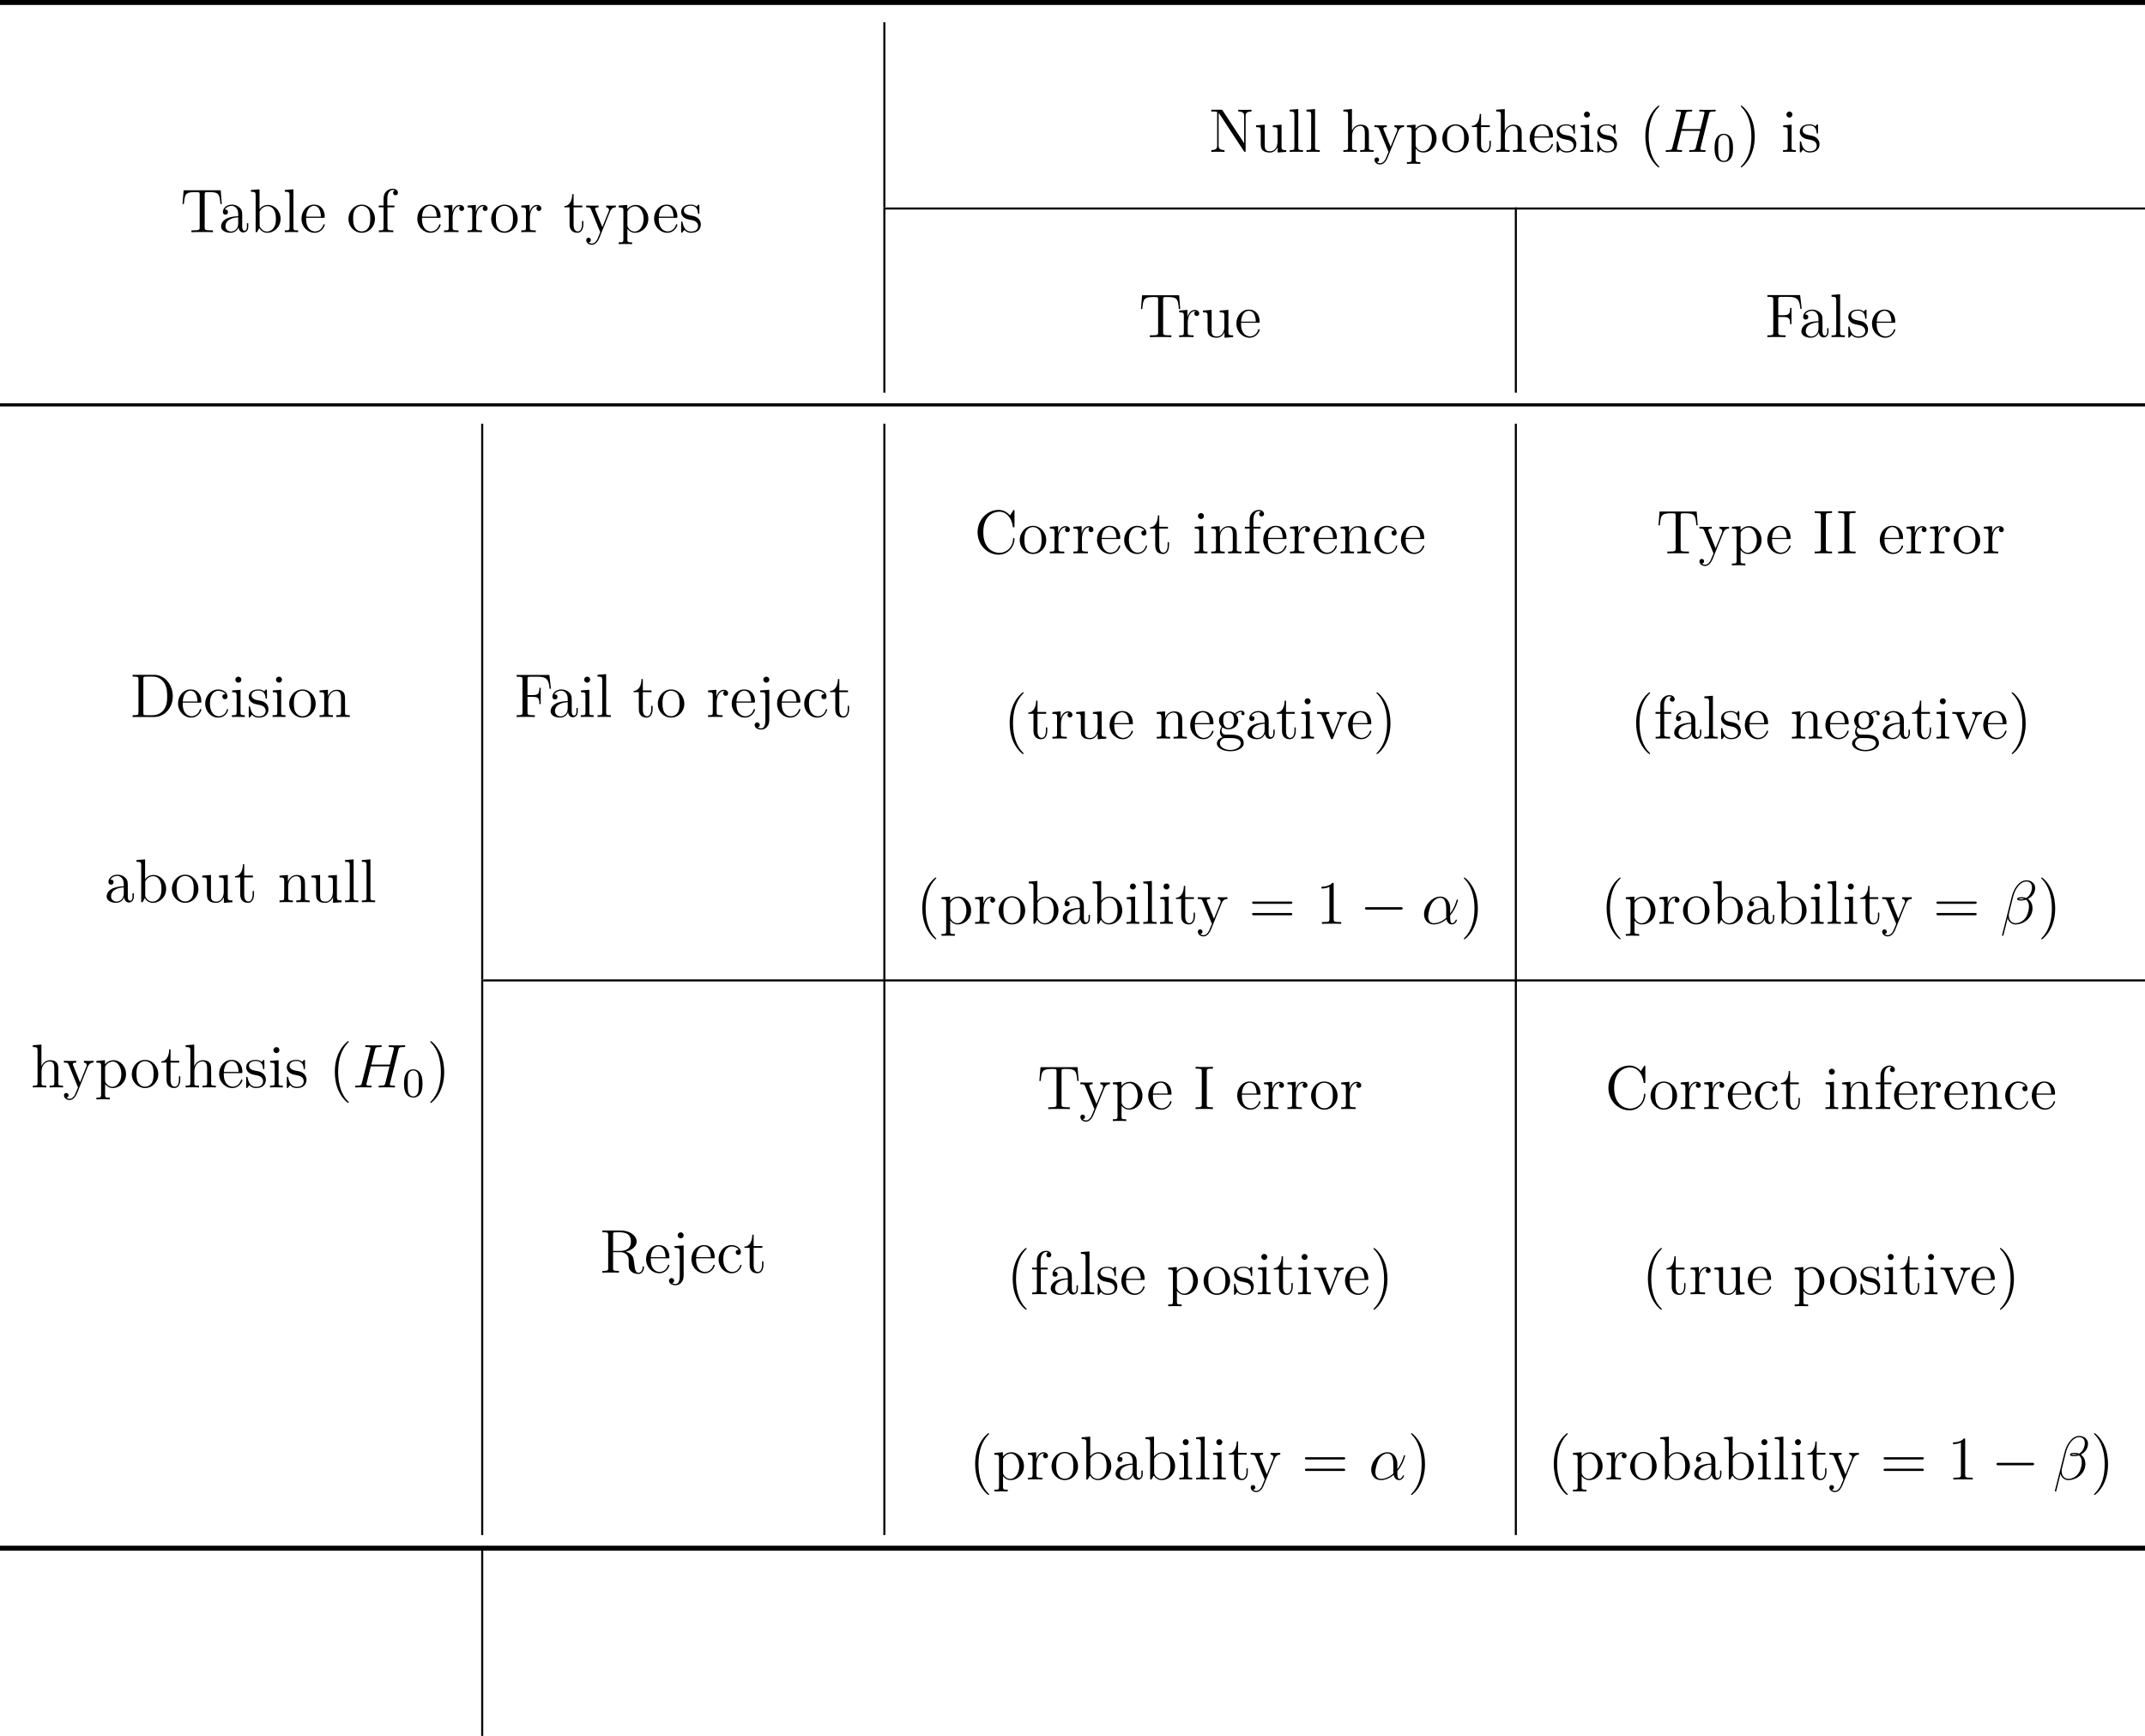 <?xml version='1.0' encoding='UTF-8'?>
<!-- This file was generated by dvisvgm 3.4 -->
<svg version='1.1' xmlns='http://www.w3.org/2000/svg' xmlns:xlink='http://www.w3.org/1999/xlink' width='581.511pt' height='470.521pt' viewBox='0 173.659 581.511 470.521'>
<defs>
<path id='g11-0' d='M6.565-2.291C6.735-2.291 6.914-2.291 6.914-2.491S6.735-2.69 6.565-2.69H1.176C1.006-2.69 .827-2.69 .827-2.491S1.006-2.291 1.176-2.291H6.565Z'/>
<path id='g31-49' d='M3.443-7.663C3.443-7.938 3.443-7.95 3.204-7.95C2.917-7.627 2.319-7.185 1.088-7.185V-6.838C1.363-6.838 1.961-6.838 2.618-7.149V-.921C2.618-.49 2.582-.347 1.53-.347H1.16V0C1.482-.024 2.642-.024 3.037-.024S4.579-.024 4.902 0V-.347H4.531C3.479-.347 3.443-.49 3.443-.921V-7.663Z'/>
<use id='g25-0' xlink:href='#g11-0' transform='scale(1.2)'/>
<path id='g30-48' d='M3.897-2.542C3.897-3.395 3.81-3.913 3.547-4.423C3.196-5.125 2.55-5.3 2.112-5.3C1.108-5.3 .741-4.551 .63-4.328C.343-3.746 .327-2.957 .327-2.542C.327-2.016 .351-1.211 .733-.574C1.1 .016 1.69 .167 2.112 .167C2.495 .167 3.18 .048 3.579-.741C3.873-1.315 3.897-2.024 3.897-2.542ZM2.112-.056C1.841-.056 1.291-.183 1.124-1.02C1.036-1.474 1.036-2.224 1.036-2.638C1.036-3.188 1.036-3.746 1.124-4.184C1.291-4.997 1.913-5.077 2.112-5.077C2.383-5.077 2.933-4.941 3.092-4.216C3.188-3.778 3.188-3.18 3.188-2.638C3.188-2.168 3.188-1.451 3.092-1.004C2.925-.167 2.375-.056 2.112-.056Z'/>
<path id='g28-11' d='M5.535-3.025C5.535-4.184 4.878-5.272 3.61-5.272C2.044-5.272 .478-3.563 .478-1.865C.478-.825 1.124 .12 2.343 .12C3.084 .12 3.969-.167 4.818-.885C4.985-.215 5.356 .12 5.87 .12C6.516 .12 6.838-.55 6.838-.705C6.838-.813 6.755-.813 6.719-.813C6.623-.813 6.611-.777 6.575-.681C6.468-.383 6.193-.12 5.906-.12C5.535-.12 5.535-.885 5.535-1.614C6.755-3.072 7.042-4.579 7.042-4.591C7.042-4.698 6.946-4.698 6.91-4.698C6.802-4.698 6.791-4.663 6.743-4.447C6.587-3.921 6.276-2.989 5.535-2.008V-3.025ZM4.782-1.172C3.73-.227 2.786-.12 2.367-.12C1.518-.12 1.279-.873 1.279-1.435C1.279-1.949 1.542-3.168 1.913-3.826C2.403-4.663 3.072-5.033 3.61-5.033C4.77-5.033 4.77-3.515 4.77-2.511C4.77-2.212 4.758-1.901 4.758-1.602C4.758-1.363 4.77-1.303 4.782-1.172Z'/>
<path id='g28-12' d='M6.767-6.958C6.767-7.675 6.157-8.428 5.069-8.428C3.527-8.428 2.546-6.539 2.236-5.296L.347 2.2C.323 2.295 .395 2.319 .454 2.319C.538 2.319 .598 2.307 .61 2.248L1.447-1.1C1.566-.43 2.224 .12 2.929 .12C4.639 .12 6.253-1.219 6.253-3.001C6.253-3.455 6.145-3.909 5.894-4.292C5.75-4.519 5.571-4.686 5.38-4.83C6.241-5.284 6.767-6.013 6.767-6.958ZM4.686-4.842C4.495-4.77 4.304-4.746 4.077-4.746C3.909-4.746 3.754-4.734 3.539-4.806C3.658-4.89 3.838-4.914 4.089-4.914C4.304-4.914 4.519-4.89 4.686-4.842ZM6.145-7.066C6.145-6.408 5.822-5.452 5.045-5.009C4.818-5.093 4.507-5.153 4.244-5.153C3.993-5.153 3.276-5.177 3.276-4.794C3.276-4.471 3.933-4.507 4.136-4.507C4.447-4.507 4.722-4.579 5.009-4.663C5.392-4.352 5.559-3.945 5.559-3.347C5.559-2.654 5.368-2.092 5.141-1.578C4.746-.693 3.814-.12 2.989-.12C2.116-.12 1.662-.813 1.662-1.626C1.662-1.733 1.662-1.889 1.71-2.068L2.487-5.212C2.881-6.779 3.885-8.189 5.045-8.189C5.906-8.189 6.145-7.592 6.145-7.066Z'/>
<path id='g28-72' d='M8.942-7.293C9.05-7.699 9.074-7.819 9.923-7.819C10.138-7.819 10.258-7.819 10.258-8.034C10.258-8.165 10.15-8.165 10.078-8.165C9.863-8.165 9.612-8.141 9.385-8.141H7.974C7.747-8.141 7.496-8.165 7.269-8.165C7.185-8.165 7.042-8.165 7.042-7.938C7.042-7.819 7.125-7.819 7.352-7.819C8.07-7.819 8.07-7.723 8.07-7.592C8.07-7.568 8.07-7.496 8.022-7.317L7.293-4.423H3.682L4.4-7.293C4.507-7.699 4.531-7.819 5.38-7.819C5.595-7.819 5.715-7.819 5.715-8.034C5.715-8.165 5.607-8.165 5.535-8.165C5.32-8.165 5.069-8.141 4.842-8.141H3.431C3.204-8.141 2.953-8.165 2.726-8.165C2.642-8.165 2.499-8.165 2.499-7.938C2.499-7.819 2.582-7.819 2.809-7.819C3.527-7.819 3.527-7.723 3.527-7.592C3.527-7.568 3.527-7.496 3.479-7.317L1.865-.885C1.757-.466 1.733-.347 .909-.347C.634-.347 .55-.347 .55-.12C.55 0 .681 0 .717 0C.933 0 1.184-.024 1.411-.024H2.821C3.049-.024 3.3 0 3.527 0C3.622 0 3.754 0 3.754-.227C3.754-.347 3.646-.347 3.467-.347C2.738-.347 2.738-.442 2.738-.562C2.738-.574 2.738-.658 2.762-.753L3.587-4.077H7.209C7.006-3.288 6.396-.789 6.372-.717C6.241-.359 6.049-.359 5.344-.347C5.2-.347 5.093-.347 5.093-.12C5.093 0 5.224 0 5.26 0C5.475 0 5.727-.024 5.954-.024H7.364C7.592-.024 7.843 0 8.07 0C8.165 0 8.297 0 8.297-.227C8.297-.347 8.189-.347 8.01-.347C7.281-.347 7.281-.442 7.281-.562C7.281-.574 7.281-.658 7.305-.753L8.942-7.293Z'/>
<path id='g46-40' d='M3.885 2.905C3.885 2.869 3.885 2.845 3.682 2.642C2.487 1.435 1.817-.538 1.817-2.977C1.817-5.296 2.379-7.293 3.766-8.703C3.885-8.811 3.885-8.835 3.885-8.871C3.885-8.942 3.826-8.966 3.778-8.966C3.622-8.966 2.642-8.106 2.056-6.934C1.447-5.727 1.172-4.447 1.172-2.977C1.172-1.913 1.339-.49 1.961 .789C2.666 2.224 3.646 3.001 3.778 3.001C3.826 3.001 3.885 2.977 3.885 2.905Z'/>
<path id='g46-41' d='M3.371-2.977C3.371-3.885 3.252-5.368 2.582-6.755C1.877-8.189 .897-8.966 .765-8.966C.717-8.966 .658-8.942 .658-8.871C.658-8.835 .658-8.811 .861-8.608C2.056-7.4 2.726-5.428 2.726-2.989C2.726-.669 2.164 1.327 .777 2.738C.658 2.845 .658 2.869 .658 2.905C.658 2.977 .717 3.001 .765 3.001C.921 3.001 1.901 2.14 2.487 .968C3.096-.251 3.371-1.542 3.371-2.977Z'/>
<path id='g46-61' d='M8.452-4.089C8.452-4.316 8.249-4.316 8.07-4.316H1.028C.861-4.316 .646-4.316 .646-4.101C.646-3.873 .849-3.873 1.028-3.873H8.07C8.237-3.873 8.452-3.873 8.452-4.089ZM8.452-1.865C8.452-2.092 8.249-2.092 8.07-2.092H1.028C.861-2.092 .646-2.092 .646-1.877C.646-1.65 .849-1.65 1.028-1.65H8.07C8.237-1.65 8.452-1.65 8.452-1.865Z'/>
<path id='g46-67' d='M7.795-2.774C7.795-2.905 7.795-2.977 7.663-2.977C7.544-2.977 7.532-2.917 7.532-2.833C7.424-.933 6.037-.096 4.878-.096C4.041-.096 1.757-.598 1.757-4.089C1.757-7.544 4.005-8.07 4.866-8.07C6.121-8.07 7.221-7.006 7.46-5.212C7.484-5.069 7.484-5.033 7.627-5.033C7.795-5.033 7.795-5.069 7.795-5.308V-8.141C7.795-8.357 7.795-8.416 7.675-8.416C7.603-8.416 7.592-8.393 7.52-8.273L6.934-7.329C6.396-7.998 5.583-8.416 4.722-8.416C2.534-8.416 .646-6.528 .646-4.089C.646-1.614 2.558 .251 4.722 .251C6.683 .251 7.795-1.459 7.795-2.774Z'/>
<path id='g46-68' d='M8.285-4.005C8.285-6.312 6.671-8.165 4.686-8.165H.502V-7.819H.741C1.602-7.819 1.638-7.699 1.638-7.257V-.909C1.638-.466 1.602-.347 .741-.347H.502V0H4.686C6.683 0 8.285-1.793 8.285-4.005ZM7.197-4.017C7.197-3.347 7.185-2.224 6.504-1.339C6.109-.837 5.392-.347 4.388-.347H3.132C2.606-.347 2.582-.43 2.582-.825V-7.34C2.582-7.735 2.606-7.819 3.132-7.819H4.388C5.38-7.819 6.169-7.34 6.659-6.551C7.197-5.703 7.197-4.495 7.197-4.017Z'/>
<path id='g46-70' d='M7.137-5.475L6.826-8.141H.49V-7.795H.729C1.59-7.795 1.626-7.675 1.626-7.233V-.909C1.626-.466 1.59-.347 .729-.347H.49V0C.777-.024 1.841-.024 2.2-.024C2.618-.024 3.67-.024 4.017 0V-.347H3.658C2.618-.347 2.594-.49 2.594-.921V-3.897H3.646C4.77-3.897 4.89-3.503 4.89-2.499H5.153V-5.643H4.89C4.89-4.639 4.77-4.244 3.646-4.244H2.594V-7.317C2.594-7.711 2.618-7.795 3.144-7.795H4.639C6.36-7.795 6.707-7.161 6.874-5.475H7.137Z'/>
<path id='g46-73' d='M3.79 0V-.347H3.527C2.63-.347 2.594-.466 2.594-.909V-7.257C2.594-7.699 2.63-7.819 3.527-7.819H3.79V-8.165C3.503-8.141 2.475-8.141 2.116-8.141S.717-8.141 .43-8.165V-7.819H.693C1.59-7.819 1.626-7.699 1.626-7.257V-.909C1.626-.466 1.59-.347 .693-.347H.43V0C.717-.024 1.745-.024 2.104-.024S3.503-.024 3.79 0Z'/>
<path id='g46-78' d='M8.273-7.819V-8.165C7.962-8.141 7.329-8.141 6.994-8.141S6.025-8.141 5.715-8.165V-7.819C6.85-7.819 6.85-7.257 6.85-6.91V-1.686L2.702-7.998C2.594-8.153 2.582-8.165 2.319-8.165H.49V-7.819C1.004-7.819 1.303-7.819 1.626-7.735V-1.255C1.626-.909 1.626-.347 .49-.347V0C.801-.024 1.435-.024 1.769-.024S2.738-.024 3.049 0V-.347C1.913-.347 1.913-.909 1.913-1.255V-7.544C2.008-7.448 2.008-7.424 2.116-7.281L6.779-.179C6.898-.012 6.91 0 6.994 0C7.101 0 7.125-.048 7.137-.072V-6.91C7.137-7.257 7.137-7.819 8.273-7.819Z'/>
<path id='g46-82' d='M8.572-1.04C8.572-1.112 8.572-1.219 8.44-1.219C8.321-1.219 8.321-1.148 8.309-1.028C8.249-.311 7.902 .012 7.52 .012C6.97 .012 6.85-.55 6.755-1.184L6.635-2.08C6.551-2.678 6.504-3.061 6.145-3.431C6.013-3.563 5.703-3.885 5.045-4.065C6.229-4.34 7.149-5.093 7.149-6.013C7.149-7.173 5.798-8.165 4.077-8.165H.502V-7.819H.741C1.602-7.819 1.638-7.699 1.638-7.257V-.909C1.638-.466 1.602-.347 .741-.347H.502V0C.777-.024 1.757-.024 2.104-.024S3.443-.024 3.718 0V-.347H3.479C2.618-.347 2.582-.466 2.582-.909V-3.969H3.969C4.435-3.969 4.878-3.838 5.2-3.503C5.607-3.049 5.607-2.798 5.607-1.973C5.607-1.028 5.607-.717 6.133-.203C6.312-.024 6.814 .251 7.484 .251C8.416 .251 8.572-.789 8.572-1.04ZM6.037-6.013C6.037-4.973 5.475-4.208 3.921-4.208H2.582V-7.34C2.582-7.615 2.582-7.759 2.833-7.807C2.941-7.819 3.3-7.819 3.539-7.819C4.507-7.819 6.037-7.819 6.037-6.013Z'/>
<path id='g46-84' d='M8.022-5.44L7.807-8.106H.634L.418-5.44H.681C.849-7.329 .956-7.759 2.845-7.759C3.061-7.759 3.395-7.759 3.491-7.735C3.73-7.699 3.742-7.556 3.742-7.281V-.921C3.742-.514 3.742-.347 2.57-.347H2.14V0C2.523-.024 3.754-.024 4.22-.024S5.93-.024 6.312 0V-.347H5.882C4.71-.347 4.71-.514 4.71-.921V-7.281C4.71-7.58 4.734-7.687 4.926-7.735C5.021-7.759 5.368-7.759 5.595-7.759C7.484-7.759 7.592-7.329 7.759-5.44H8.022Z'/>
<path id='g46-97' d='M5.667-1.064V-1.733H5.404V-1.064C5.404-.383 5.117-.287 4.949-.287C4.495-.287 4.495-.921 4.495-1.1V-3.192C4.495-3.838 4.495-4.316 3.969-4.782C3.551-5.165 3.013-5.332 2.487-5.332C1.506-5.332 .753-4.686 .753-3.909C.753-3.563 .98-3.395 1.255-3.395C1.542-3.395 1.745-3.599 1.745-3.885C1.745-4.376 1.315-4.376 1.136-4.376C1.411-4.878 1.985-5.093 2.463-5.093C3.013-5.093 3.718-4.639 3.718-3.563V-3.084C1.315-3.049 .406-2.044 .406-1.124C.406-.179 1.506 .12 2.236 .12C3.025 .12 3.563-.359 3.79-.933C3.838-.371 4.208 .06 4.722 .06C4.973 .06 5.667-.108 5.667-1.064ZM3.718-1.686C3.718-.514 2.845-.12 2.331-.12C1.745-.12 1.255-.55 1.255-1.124C1.255-2.702 3.288-2.845 3.718-2.869V-1.686Z'/>
<path id='g46-98' d='M6.073-2.582C6.073-4.101 4.949-5.272 3.622-5.272C2.965-5.272 2.403-4.973 1.997-4.471V-8.297L.335-8.165V-7.819C1.148-7.819 1.243-7.735 1.243-7.149V0H1.506L1.937-.777C2.212-.335 2.726 .12 3.491 .12C4.866 .12 6.073-1.04 6.073-2.582ZM5.165-2.594C5.165-1.793 5.045-1.291 4.758-.861C4.519-.49 4.041-.12 3.443-.12C2.798-.12 2.379-.538 2.176-.861C2.02-1.112 2.02-1.16 2.02-1.363V-3.826C2.02-4.041 2.02-4.065 2.152-4.256C2.439-4.686 2.965-5.033 3.551-5.033C3.909-5.033 5.165-4.89 5.165-2.594Z'/>
<path id='g46-99' d='M4.854-1.423C4.854-1.53 4.77-1.53 4.734-1.53C4.627-1.53 4.615-1.494 4.579-1.351C4.316-.502 3.67-.143 3.025-.143C2.295-.143 1.327-.777 1.327-2.594C1.327-4.579 2.343-5.069 2.941-5.069C3.395-5.069 4.053-4.89 4.328-4.423C4.184-4.423 3.742-4.423 3.742-3.933C3.742-3.646 3.945-3.443 4.232-3.443C4.507-3.443 4.734-3.61 4.734-3.957C4.734-4.758 3.897-5.332 2.929-5.332C1.53-5.332 .418-4.089 .418-2.582C.418-1.052 1.566 .12 2.917 .12C4.495 .12 4.854-1.315 4.854-1.423Z'/>
<path id='g46-101' d='M4.866-1.423C4.866-1.494 4.806-1.542 4.734-1.542C4.639-1.542 4.615-1.482 4.591-1.423C4.28-.418 3.479-.143 2.977-.143S1.267-.478 1.267-2.546V-2.774H4.579C4.842-2.774 4.866-2.774 4.866-3.001C4.866-4.208 4.22-5.332 2.774-5.332C1.411-5.332 .359-4.101 .359-2.618C.359-1.04 1.578 .12 2.905 .12C4.328 .12 4.866-1.172 4.866-1.423ZM4.125-3.001H1.279C1.375-4.878 2.427-5.093 2.762-5.093C4.041-5.093 4.113-3.407 4.125-3.001Z'/>
<path id='g46-102' d='M4.089-7.627C4.089-8.07 3.658-8.416 3.084-8.416C2.248-8.416 1.303-7.771 1.303-6.551V-5.153H.371V-4.806H1.303V-.885C1.303-.347 1.172-.347 .395-.347V0C.729-.024 1.387-.024 1.745-.024C2.068-.024 2.917-.024 3.192 0V-.347H2.953C2.08-.347 2.056-.478 2.056-.909V-4.806H3.407V-5.153H2.032V-6.551C2.032-7.627 2.582-8.177 3.072-8.177C3.168-8.177 3.347-8.153 3.491-8.082C3.443-8.07 3.144-7.962 3.144-7.615C3.144-7.34 3.335-7.149 3.61-7.149C3.897-7.149 4.089-7.34 4.089-7.627Z'/>
<path id='g46-103' d='M5.679-4.854C5.679-5.069 5.511-5.404 5.093-5.404C4.471-5.404 4.005-5.021 3.838-4.842C3.479-5.117 3.061-5.272 2.606-5.272C1.53-5.272 .729-4.459 .729-3.539C.729-2.857 1.148-2.415 1.267-2.307C1.124-2.128 .909-1.781 .909-1.315C.909-.622 1.327-.323 1.423-.263C.873-.108 .323 .323 .323 .944C.323 1.769 1.447 2.451 2.917 2.451C4.34 2.451 5.523 1.817 5.523 .921C5.523 .622 5.44-.084 4.722-.454C4.113-.765 3.515-.765 2.487-.765C1.757-.765 1.674-.765 1.459-.992C1.339-1.112 1.231-1.339 1.231-1.59C1.231-1.793 1.303-1.997 1.423-2.164C1.985-1.793 2.463-1.793 2.594-1.793C3.67-1.793 4.471-2.606 4.471-3.527C4.471-3.85 4.376-4.304 3.993-4.686C4.459-5.165 5.021-5.165 5.081-5.165C5.129-5.165 5.189-5.165 5.236-5.141C5.117-5.093 5.057-4.973 5.057-4.842C5.057-4.674 5.177-4.531 5.368-4.531C5.464-4.531 5.679-4.591 5.679-4.854ZM3.646-3.539C3.646-3.324 3.646-2.833 3.443-2.511C3.216-2.164 2.857-2.044 2.606-2.044C1.554-2.044 1.554-3.252 1.554-3.527C1.554-3.742 1.554-4.232 1.757-4.555C1.985-4.902 2.343-5.021 2.594-5.021C3.646-5.021 3.646-3.814 3.646-3.539ZM4.937 .933C4.937 1.638 4.029 2.2 2.929 2.2C1.781 2.2 .909 1.614 .909 .933C.909 .837 .933 .371 1.387 .06C1.65-.108 1.757-.108 2.594-.108C3.587-.108 4.937-.108 4.937 .933Z'/>
<path id='g46-104' d='M6.229 0V-.347C5.631-.347 5.332-.347 5.32-.705V-2.905C5.32-4.017 5.32-4.352 5.045-4.734C4.698-5.2 4.136-5.272 3.73-5.272C2.702-5.272 2.224-4.495 2.056-4.125H2.044V-8.297L.383-8.165V-7.819C1.196-7.819 1.291-7.735 1.291-7.149V-.885C1.291-.347 1.16-.347 .383-.347V0C.693-.024 1.339-.024 1.674-.024C2.02-.024 2.666-.024 2.977 0V-.347C2.212-.347 2.068-.347 2.068-.885V-3.108C2.068-4.364 2.893-5.033 3.634-5.033S4.543-4.423 4.543-3.694V-.885C4.543-.347 4.411-.347 3.634-.347V0C3.945-.024 4.591-.024 4.926-.024C5.272-.024 5.918-.024 6.229 0Z'/>
<path id='g46-105' d='M2.881 0V-.347C2.104-.347 2.056-.406 2.056-.873V-5.272L.43-5.141V-4.794C1.196-4.794 1.303-4.722 1.303-4.136V-.885C1.303-.347 1.172-.347 .395-.347V0C.729-.024 1.303-.024 1.65-.024C1.781-.024 2.475-.024 2.881 0ZM2.212-7.221C2.212-7.58 1.925-7.807 1.638-7.807C1.303-7.807 1.052-7.544 1.052-7.221C1.052-6.91 1.315-6.647 1.626-6.647C1.985-6.647 2.212-6.934 2.212-7.221Z'/>
<path id='g46-106' d='M2.427 .61V-5.272L.669-5.141V-4.794C1.566-4.794 1.674-4.71 1.674-4.125V.658C1.674 1.315 1.542 2.2 .849 2.2C.849 2.2 .454 2.2 .179 2.032C.49 1.973 .586 1.745 .586 1.542C.586 1.267 .383 1.052 .096 1.052C-.203 1.052-.406 1.267-.406 1.554C-.406 2.128 .239 2.439 .861 2.439C1.722 2.439 2.427 1.698 2.427 .61ZM2.439-7.221C2.439-7.58 2.152-7.807 1.865-7.807C1.53-7.807 1.279-7.544 1.279-7.221C1.279-6.91 1.542-6.647 1.853-6.647C2.212-6.647 2.439-6.934 2.439-7.221Z'/>
<path id='g46-108' d='M2.965 0V-.347C2.2-.347 2.056-.347 2.056-.885V-8.297L.395-8.165V-7.819C1.207-7.819 1.303-7.735 1.303-7.149V-.885C1.303-.347 1.172-.347 .395-.347V0C.729-.024 1.315-.024 1.674-.024S2.63-.024 2.965 0Z'/>
<path id='g46-110' d='M6.229 0V-.347C5.631-.347 5.332-.347 5.32-.705V-2.905C5.32-4.017 5.32-4.352 5.045-4.734C4.698-5.2 4.136-5.272 3.73-5.272C2.57-5.272 2.116-4.28 2.02-4.041H2.008V-5.272L.383-5.141V-4.794C1.196-4.794 1.291-4.71 1.291-4.125V-.885C1.291-.347 1.16-.347 .383-.347V0C.693-.024 1.339-.024 1.674-.024C2.02-.024 2.666-.024 2.977 0V-.347C2.212-.347 2.068-.347 2.068-.885V-3.108C2.068-4.364 2.893-5.033 3.634-5.033S4.543-4.423 4.543-3.694V-.885C4.543-.347 4.411-.347 3.634-.347V0C3.945-.024 4.591-.024 4.926-.024C5.272-.024 5.918-.024 6.229 0Z'/>
<path id='g46-111' d='M5.487-2.558C5.487-4.101 4.316-5.332 2.929-5.332C1.494-5.332 .359-4.065 .359-2.558C.359-1.028 1.554 .12 2.917 .12C4.328 .12 5.487-1.052 5.487-2.558ZM4.579-2.666C4.579-2.248 4.579-1.506 4.268-.944C3.933-.371 3.383-.143 2.929-.143C2.487-.143 1.949-.335 1.602-.921C1.279-1.459 1.267-2.164 1.267-2.666C1.267-3.12 1.267-3.85 1.638-4.388C1.973-4.902 2.499-5.093 2.917-5.093C3.383-5.093 3.885-4.878 4.208-4.411C4.579-3.862 4.579-3.108 4.579-2.666Z'/>
<path id='g46-112' d='M6.073-2.582C6.073-4.101 4.949-5.272 3.646-5.272C2.594-5.272 2.032-4.519 1.997-4.471V-5.272L.335-5.141V-4.794C1.172-4.794 1.243-4.71 1.243-4.184V1.435C1.243 1.973 1.112 1.973 .335 1.973V2.319C.646 2.295 1.291 2.295 1.626 2.295C1.973 2.295 2.618 2.295 2.929 2.319V1.973C2.164 1.973 2.02 1.973 2.02 1.435V-.646C2.236-.347 2.726 .12 3.491 .12C4.866 .12 6.073-1.04 6.073-2.582ZM5.165-2.582C5.165-1.16 4.352-.12 3.431-.12C3.061-.12 2.714-.275 2.475-.502C2.2-.777 2.02-1.016 2.02-1.351V-3.814C2.02-4.041 2.02-4.053 2.152-4.244C2.511-4.782 3.096-5.009 3.551-5.009C4.447-5.009 5.165-3.921 5.165-2.582Z'/>
<path id='g46-114' d='M4.22-4.579C4.22-4.937 3.897-5.272 3.383-5.272C2.367-5.272 2.02-4.172 1.949-3.945H1.937V-5.272L.335-5.141V-4.794C1.148-4.794 1.243-4.71 1.243-4.125V-.885C1.243-.347 1.112-.347 .335-.347V0C.669-.024 1.327-.024 1.686-.024C2.008-.024 2.857-.024 3.132 0V-.347H2.893C2.02-.347 1.997-.478 1.997-.909V-2.786C1.997-3.945 2.475-5.033 3.395-5.033C3.491-5.033 3.515-5.033 3.563-5.021C3.467-4.973 3.276-4.902 3.276-4.579C3.276-4.232 3.551-4.101 3.742-4.101C3.981-4.101 4.22-4.256 4.22-4.579Z'/>
<path id='g46-115' d='M4.208-1.518C4.208-2.164 3.814-2.546 3.706-2.654C3.276-3.025 2.953-3.096 2.164-3.24C1.805-3.312 .933-3.479 .933-4.196C.933-4.567 1.184-5.117 2.26-5.117C3.563-5.117 3.634-4.005 3.658-3.634C3.67-3.539 3.754-3.539 3.79-3.539C3.921-3.539 3.921-3.599 3.921-3.814V-5.057C3.921-5.272 3.921-5.332 3.802-5.332C3.706-5.332 3.479-5.069 3.395-4.961C3.025-5.26 2.654-5.332 2.271-5.332C.825-5.332 .395-4.543 .395-3.885C.395-3.754 .395-3.335 .849-2.917C1.231-2.582 1.638-2.499 2.188-2.391C2.845-2.26 3.001-2.224 3.3-1.985C3.515-1.805 3.67-1.542 3.67-1.207C3.67-.693 3.371-.12 2.319-.12C1.53-.12 .956-.574 .693-1.769C.646-1.985 .634-2.008 .634-2.008C.61-2.056 .562-2.056 .526-2.056C.395-2.056 .395-1.997 .395-1.781V-.155C.395 .06 .395 .12 .514 .12C.574 .12 .586 .108 .789-.143C.849-.227 .849-.251 1.028-.442C1.482 .12 2.128 .12 2.331 .12C3.587 .12 4.208-.574 4.208-1.518Z'/>
<path id='g46-116' d='M3.897-1.482V-2.164H3.634V-1.506C3.634-.646 3.288-.143 2.821-.143C2.008-.143 2.008-1.255 2.008-1.459V-4.806H3.694V-5.153H2.008V-7.352H1.745C1.733-6.229 1.303-5.081 .215-5.045V-4.806H1.231V-1.482C1.231-.155 2.116 .12 2.75 .12C3.503 .12 3.897-.622 3.897-1.482Z'/>
<path id='g46-117' d='M6.229 0V-.347C5.416-.347 5.32-.43 5.32-1.016V-5.272L3.634-5.141V-4.794C4.447-4.794 4.543-4.71 4.543-4.125V-1.985C4.543-.968 4.005-.12 3.108-.12C2.128-.12 2.068-.681 2.068-1.315V-5.272L.383-5.141V-4.794C1.291-4.794 1.291-4.758 1.291-3.694V-1.901C1.291-1.16 1.291-.729 1.65-.335C1.937-.024 2.427 .12 3.037 .12C3.24 .12 3.622 .12 4.029-.227C4.376-.502 4.567-.956 4.567-.956V.12L6.229 0Z'/>
<path id='g46-118' d='M5.954-4.806V-5.153C5.607-5.129 5.44-5.129 5.069-5.129L4.089-5.153V-4.806C4.591-4.782 4.651-4.423 4.651-4.292C4.651-4.184 4.627-4.125 4.567-3.981L3.347-.897L2.008-4.268C1.949-4.435 1.937-4.435 1.937-4.495C1.937-4.806 2.391-4.806 2.606-4.806V-5.153C2.307-5.129 1.686-5.129 1.363-5.129L.215-5.153V-4.806C.885-4.806 1.004-4.758 1.148-4.388L2.857-.108C2.917 .06 2.941 .12 3.084 .12C3.168 .12 3.24 .096 3.324-.108L4.878-4.017C4.985-4.28 5.189-4.794 5.954-4.806Z'/>
<path id='g46-121' d='M5.954-4.806V-5.153C5.607-5.129 5.44-5.129 5.057-5.129L4.089-5.153V-4.806C4.531-4.782 4.639-4.507 4.639-4.292C4.639-4.184 4.615-4.125 4.567-4.005L3.347-.992L2.02-4.244C1.949-4.411 1.949-4.495 1.949-4.495C1.949-4.806 2.367-4.806 2.606-4.806V-5.153C2.295-5.129 1.71-5.129 1.375-5.129L.215-5.153V-4.806C.909-4.806 1.004-4.746 1.16-4.376L2.941 0C2.415 1.267 2.415 1.291 2.367 1.387C2.164 1.745 1.841 2.2 1.303 2.2C.933 2.2 .705 1.985 .705 1.985S1.124 1.937 1.124 1.518C1.124 1.231 .897 1.076 .681 1.076C.478 1.076 .227 1.196 .227 1.542C.227 1.997 .669 2.439 1.303 2.439C1.973 2.439 2.463 1.853 2.774 1.1L4.842-3.993C5.165-4.794 5.727-4.806 5.954-4.806Z'/>
</defs>
<g id='page14' transform='matrix(1.4 0 0 1.4 0 0)'>
<rect x='0' y='124.042' height='.956' width='415.365'/>
<use x='34.928' y='168.991' xlink:href='#g46-84'/>
<use x='42.407' y='168.991' xlink:href='#g46-97'/>
<use x='48.26' y='168.991' xlink:href='#g46-98'/>
<use x='54.764' y='168.991' xlink:href='#g46-108'/>
<use x='58.016' y='168.991' xlink:href='#g46-101'/>
<use x='67.12' y='168.991' xlink:href='#g46-111'/>
<use x='72.973' y='168.991' xlink:href='#g46-102'/>
<use x='80.452' y='168.991' xlink:href='#g46-101'/>
<use x='85.654' y='168.991' xlink:href='#g46-114'/>
<use x='90.207' y='168.991' xlink:href='#g46-114'/>
<use x='94.759' y='168.991' xlink:href='#g46-111'/>
<use x='100.612' y='168.991' xlink:href='#g46-114'/>
<use x='109.066' y='168.991' xlink:href='#g46-116'/>
<use x='113.293' y='168.991' xlink:href='#g46-121'/>
<use x='119.472' y='168.991' xlink:href='#g46-112'/>
<use x='126.301' y='168.991' xlink:href='#g46-101'/>
<use x='131.503' y='168.991' xlink:href='#g46-115'/>
<rect x='171.049' y='128.348' height='35.862' width='.399'/>
<use x='234.068' y='153.451' xlink:href='#g46-78'/>
<use x='242.843' y='153.451' xlink:href='#g46-117'/>
<use x='249.347' y='153.451' xlink:href='#g46-108'/>
<use x='252.598' y='153.451' xlink:href='#g46-108'/>
<use x='259.752' y='153.451' xlink:href='#g46-104'/>
<use x='265.931' y='153.451' xlink:href='#g46-121'/>
<use x='272.109' y='153.451' xlink:href='#g46-112'/>
<use x='278.938' y='153.451' xlink:href='#g46-111'/>
<use x='284.791' y='153.451' xlink:href='#g46-116'/>
<use x='289.343' y='153.451' xlink:href='#g46-104'/>
<use x='295.847' y='153.451' xlink:href='#g46-101'/>
<use x='301.049' y='153.451' xlink:href='#g46-115'/>
<use x='305.666' y='153.451' xlink:href='#g46-105'/>
<use x='308.918' y='153.451' xlink:href='#g46-115'/>
<use x='317.438' y='153.451' xlink:href='#g46-40'/>
<use x='321.99' y='153.451' xlink:href='#g28-72'/>
<use x='331.689' y='155.244' xlink:href='#g30-48'/>
<use x='336.421' y='153.451' xlink:href='#g46-41'/>
<use x='344.875' y='153.451' xlink:href='#g46-105'/>
<use x='348.127' y='153.451' xlink:href='#g46-115'/>
<rect x='171.447' y='164.21' height='.399' width='243.918'/>
<rect x='171.049' y='164.21' height='35.862' width='.399'/>
<use x='220.521' y='189.313' xlink:href='#g46-84'/>
<use x='228' y='189.313' xlink:href='#g46-114'/>
<use x='232.552' y='189.313' xlink:href='#g46-117'/>
<use x='239.056' y='189.313' xlink:href='#g46-101'/>
<rect x='293.332' y='164.21' height='35.862' width='.399'/>
<use x='341.754' y='189.313' xlink:href='#g46-70'/>
<use x='348.418' y='189.313' xlink:href='#g46-97'/>
<use x='354.271' y='189.313' xlink:href='#g46-108'/>
<use x='357.522' y='189.313' xlink:href='#g46-115'/>
<use x='362.14' y='189.313' xlink:href='#g46-101'/>
<rect x='0' y='202.132' height='.598' width='415.365'/>
<use x='25.177' y='262.861' xlink:href='#g46-68'/>
<use x='34.117' y='262.861' xlink:href='#g46-101'/>
<use x='39.32' y='262.861' xlink:href='#g46-99'/>
<use x='44.522' y='262.861' xlink:href='#g46-105'/>
<use x='47.774' y='262.861' xlink:href='#g46-115'/>
<use x='52.391' y='262.861' xlink:href='#g46-105'/>
<use x='55.643' y='262.861' xlink:href='#g46-111'/>
<use x='61.496' y='262.861' xlink:href='#g46-110'/>
<use x='20.249' y='298.722' xlink:href='#g46-97'/>
<use x='26.102' y='298.722' xlink:href='#g46-98'/>
<use x='32.931' y='298.722' xlink:href='#g46-111'/>
<use x='38.784' y='298.722' xlink:href='#g46-117'/>
<use x='45.288' y='298.722' xlink:href='#g46-116'/>
<use x='53.742' y='298.722' xlink:href='#g46-110'/>
<use x='59.92' y='298.722' xlink:href='#g46-117'/>
<use x='66.424' y='298.722' xlink:href='#g46-108'/>
<use x='69.676' y='298.722' xlink:href='#g46-108'/>
<use x='5.978' y='334.584' xlink:href='#g46-104'/>
<use x='12.156' y='334.584' xlink:href='#g46-121'/>
<use x='18.334' y='334.584' xlink:href='#g46-112'/>
<use x='25.163' y='334.584' xlink:href='#g46-111'/>
<use x='31.016' y='334.584' xlink:href='#g46-116'/>
<use x='35.568' y='334.584' xlink:href='#g46-104'/>
<use x='42.072' y='334.584' xlink:href='#g46-101'/>
<use x='47.275' y='334.584' xlink:href='#g46-115'/>
<use x='51.892' y='334.584' xlink:href='#g46-105'/>
<use x='55.144' y='334.584' xlink:href='#g46-115'/>
<use x='63.663' y='334.584' xlink:href='#g46-40'/>
<use x='68.215' y='334.584' xlink:href='#g28-72'/>
<use x='77.914' y='336.377' xlink:href='#g30-48'/>
<use x='82.647' y='334.584' xlink:href='#g46-41'/>
<rect x='93.176' y='206.079' height='107.585' width='.399'/>
<use x='99.553' y='262.861' xlink:href='#g46-70'/>
<use x='106.216' y='262.861' xlink:href='#g46-97'/>
<use x='112.069' y='262.861' xlink:href='#g46-105'/>
<use x='115.321' y='262.861' xlink:href='#g46-108'/>
<use x='122.475' y='262.861' xlink:href='#g46-116'/>
<use x='127.027' y='262.861' xlink:href='#g46-111'/>
<use x='136.782' y='262.861' xlink:href='#g46-114'/>
<use x='141.335' y='262.861' xlink:href='#g46-101'/>
<use x='146.537' y='262.861' xlink:href='#g46-106'/>
<use x='150.114' y='262.861' xlink:href='#g46-101'/>
<use x='155.316' y='262.861' xlink:href='#g46-99'/>
<use x='160.519' y='262.861' xlink:href='#g46-116'/>
<rect x='171.049' y='206.079' height='107.585' width='.399'/>
<use x='188.655' y='231.182' xlink:href='#g46-67'/>
<use x='197.109' y='231.182' xlink:href='#g46-111'/>
<use x='202.962' y='231.182' xlink:href='#g46-114'/>
<use x='207.515' y='231.182' xlink:href='#g46-114'/>
<use x='212.067' y='231.182' xlink:href='#g46-101'/>
<use x='217.269' y='231.182' xlink:href='#g46-99'/>
<use x='222.472' y='231.182' xlink:href='#g46-116'/>
<use x='230.926' y='231.182' xlink:href='#g46-105'/>
<use x='234.178' y='231.182' xlink:href='#g46-110'/>
<use x='240.682' y='231.182' xlink:href='#g46-102'/>
<use x='244.258' y='231.182' xlink:href='#g46-101'/>
<use x='249.461' y='231.182' xlink:href='#g46-114'/>
<use x='254.013' y='231.182' xlink:href='#g46-101'/>
<use x='259.216' y='231.182' xlink:href='#g46-110'/>
<use x='265.719' y='231.182' xlink:href='#g46-99'/>
<use x='270.922' y='231.182' xlink:href='#g46-101'/>
<use x='194.345' y='267.044' xlink:href='#g46-40'/>
<use x='198.897' y='267.044' xlink:href='#g46-116'/>
<use x='203.45' y='267.044' xlink:href='#g46-114'/>
<use x='208.002' y='267.044' xlink:href='#g46-117'/>
<use x='214.506' y='267.044' xlink:href='#g46-101'/>
<use x='223.61' y='267.044' xlink:href='#g46-110'/>
<use x='230.114' y='267.044' xlink:href='#g46-101'/>
<use x='235.316' y='267.044' xlink:href='#g46-103'/>
<use x='241.169' y='267.044' xlink:href='#g46-97'/>
<use x='247.022' y='267.044' xlink:href='#g46-116'/>
<use x='251.575' y='267.044' xlink:href='#g46-105'/>
<use x='254.826' y='267.044' xlink:href='#g46-118'/>
<use x='260.679' y='267.044' xlink:href='#g46-101'/>
<use x='265.882' y='267.044' xlink:href='#g46-41'/>
<use x='177.425' y='302.906' xlink:href='#g46-40'/>
<use x='181.977' y='302.906' xlink:href='#g46-112'/>
<use x='188.481' y='302.906' xlink:href='#g46-114'/>
<use x='193.033' y='302.906' xlink:href='#g46-111'/>
<use x='198.886' y='302.906' xlink:href='#g46-98'/>
<use x='205.39' y='302.906' xlink:href='#g46-97'/>
<use x='211.243' y='302.906' xlink:href='#g46-98'/>
<use x='217.746' y='302.906' xlink:href='#g46-105'/>
<use x='220.998' y='302.906' xlink:href='#g46-108'/>
<use x='224.25' y='302.906' xlink:href='#g46-105'/>
<use x='227.502' y='302.906' xlink:href='#g46-116'/>
<use x='231.729' y='302.906' xlink:href='#g46-121'/>
<use x='241.809' y='302.906' xlink:href='#g46-61'/>
<use x='254.816' y='302.906' xlink:href='#g31-49'/>
<use x='263.326' y='302.906' xlink:href='#g25-0'/>
<use x='275.281' y='302.906' xlink:href='#g28-11'/>
<use x='282.802' y='302.906' xlink:href='#g46-41'/>
<rect x='293.332' y='206.079' height='107.585' width='.399'/>
<use x='320.735' y='231.182' xlink:href='#g46-84'/>
<use x='328.864' y='231.182' xlink:href='#g46-121'/>
<use x='335.042' y='231.182' xlink:href='#g46-112'/>
<use x='341.871' y='231.182' xlink:href='#g46-101'/>
<use x='350.975' y='231.182' xlink:href='#g46-73'/>
<use x='355.524' y='231.182' xlink:href='#g46-73'/>
<use x='363.649' y='231.182' xlink:href='#g46-101'/>
<use x='368.851' y='231.182' xlink:href='#g46-114'/>
<use x='373.404' y='231.182' xlink:href='#g46-114'/>
<use x='377.956' y='231.182' xlink:href='#g46-111'/>
<use x='383.809' y='231.182' xlink:href='#g46-114'/>
<use x='315.658' y='267.044' xlink:href='#g46-40'/>
<use x='320.21' y='267.044' xlink:href='#g46-102'/>
<use x='323.787' y='267.044' xlink:href='#g46-97'/>
<use x='329.64' y='267.044' xlink:href='#g46-108'/>
<use x='332.892' y='267.044' xlink:href='#g46-115'/>
<use x='337.509' y='267.044' xlink:href='#g46-101'/>
<use x='346.614' y='267.044' xlink:href='#g46-110'/>
<use x='353.117' y='267.044' xlink:href='#g46-101'/>
<use x='358.32' y='267.044' xlink:href='#g46-103'/>
<use x='364.173' y='267.044' xlink:href='#g46-97'/>
<use x='370.026' y='267.044' xlink:href='#g46-116'/>
<use x='374.578' y='267.044' xlink:href='#g46-105'/>
<use x='377.83' y='267.044' xlink:href='#g46-118'/>
<use x='383.683' y='267.044' xlink:href='#g46-101'/>
<use x='388.886' y='267.044' xlink:href='#g46-41'/>
<use x='309.941' y='302.906' xlink:href='#g46-40'/>
<use x='314.493' y='302.906' xlink:href='#g46-112'/>
<use x='320.997' y='302.906' xlink:href='#g46-114'/>
<use x='325.549' y='302.906' xlink:href='#g46-111'/>
<use x='331.402' y='302.906' xlink:href='#g46-98'/>
<use x='337.905' y='302.906' xlink:href='#g46-97'/>
<use x='343.759' y='302.906' xlink:href='#g46-98'/>
<use x='350.262' y='302.906' xlink:href='#g46-105'/>
<use x='353.514' y='302.906' xlink:href='#g46-108'/>
<use x='356.766' y='302.906' xlink:href='#g46-105'/>
<use x='360.018' y='302.906' xlink:href='#g46-116'/>
<use x='364.245' y='302.906' xlink:href='#g46-121'/>
<use x='374.325' y='302.906' xlink:href='#g46-61'/>
<use x='387.332' y='302.906' xlink:href='#g28-12'/>
<use x='394.603' y='302.906' xlink:href='#g46-41'/>
<rect x='93.575' y='313.664' height='.399' width='321.79'/>
<rect x='93.176' y='313.664' height='107.585' width='.399'/>
<use x='116.136' y='370.446' xlink:href='#g46-82'/>
<use x='124.751' y='370.446' xlink:href='#g46-101'/>
<use x='129.953' y='370.446' xlink:href='#g46-106'/>
<use x='133.53' y='370.446' xlink:href='#g46-101'/>
<use x='138.733' y='370.446' xlink:href='#g46-99'/>
<use x='143.935' y='370.446' xlink:href='#g46-116'/>
<rect x='171.049' y='313.664' height='107.585' width='.399'/>
<use x='200.851' y='338.768' xlink:href='#g46-84'/>
<use x='208.98' y='338.768' xlink:href='#g46-121'/>
<use x='215.158' y='338.768' xlink:href='#g46-112'/>
<use x='221.987' y='338.768' xlink:href='#g46-101'/>
<use x='231.091' y='338.768' xlink:href='#g46-73'/>
<use x='239.216' y='338.768' xlink:href='#g46-101'/>
<use x='244.419' y='338.768' xlink:href='#g46-114'/>
<use x='248.971' y='338.768' xlink:href='#g46-114'/>
<use x='253.523' y='338.768' xlink:href='#g46-111'/>
<use x='259.377' y='338.768' xlink:href='#g46-114'/>
<use x='194.93' y='374.629' xlink:href='#g46-40'/>
<use x='199.483' y='374.629' xlink:href='#g46-102'/>
<use x='203.059' y='374.629' xlink:href='#g46-97'/>
<use x='208.912' y='374.629' xlink:href='#g46-108'/>
<use x='212.164' y='374.629' xlink:href='#g46-115'/>
<use x='216.782' y='374.629' xlink:href='#g46-101'/>
<use x='225.886' y='374.629' xlink:href='#g46-112'/>
<use x='232.715' y='374.629' xlink:href='#g46-111'/>
<use x='238.568' y='374.629' xlink:href='#g46-115'/>
<use x='243.185' y='374.629' xlink:href='#g46-105'/>
<use x='246.437' y='374.629' xlink:href='#g46-116'/>
<use x='250.989' y='374.629' xlink:href='#g46-105'/>
<use x='254.241' y='374.629' xlink:href='#g46-118'/>
<use x='260.094' y='374.629' xlink:href='#g46-101'/>
<use x='265.297' y='374.629' xlink:href='#g46-41'/>
<use x='187.657' y='410.491' xlink:href='#g46-40'/>
<use x='192.209' y='410.491' xlink:href='#g46-112'/>
<use x='198.713' y='410.491' xlink:href='#g46-114'/>
<use x='203.265' y='410.491' xlink:href='#g46-111'/>
<use x='209.118' y='410.491' xlink:href='#g46-98'/>
<use x='215.622' y='410.491' xlink:href='#g46-97'/>
<use x='221.475' y='410.491' xlink:href='#g46-98'/>
<use x='227.979' y='410.491' xlink:href='#g46-105'/>
<use x='231.23' y='410.491' xlink:href='#g46-108'/>
<use x='234.482' y='410.491' xlink:href='#g46-105'/>
<use x='237.734' y='410.491' xlink:href='#g46-116'/>
<use x='241.961' y='410.491' xlink:href='#g46-121'/>
<use x='252.041' y='410.491' xlink:href='#g46-61'/>
<use x='265.048' y='410.491' xlink:href='#g28-11'/>
<use x='272.57' y='410.491' xlink:href='#g46-41'/>
<rect x='293.332' y='313.664' height='107.585' width='.399'/>
<use x='310.813' y='338.768' xlink:href='#g46-67'/>
<use x='319.268' y='338.768' xlink:href='#g46-111'/>
<use x='325.121' y='338.768' xlink:href='#g46-114'/>
<use x='329.673' y='338.768' xlink:href='#g46-114'/>
<use x='334.225' y='338.768' xlink:href='#g46-101'/>
<use x='339.428' y='338.768' xlink:href='#g46-99'/>
<use x='344.63' y='338.768' xlink:href='#g46-116'/>
<use x='353.085' y='338.768' xlink:href='#g46-105'/>
<use x='356.336' y='338.768' xlink:href='#g46-110'/>
<use x='362.84' y='338.768' xlink:href='#g46-102'/>
<use x='366.417' y='338.768' xlink:href='#g46-101'/>
<use x='371.619' y='338.768' xlink:href='#g46-114'/>
<use x='376.172' y='338.768' xlink:href='#g46-101'/>
<use x='381.374' y='338.768' xlink:href='#g46-110'/>
<use x='387.878' y='338.768' xlink:href='#g46-99'/>
<use x='393.08' y='338.768' xlink:href='#g46-101'/>
<use x='317.934' y='374.629' xlink:href='#g46-40'/>
<use x='322.486' y='374.629' xlink:href='#g46-116'/>
<use x='327.039' y='374.629' xlink:href='#g46-114'/>
<use x='331.591' y='374.629' xlink:href='#g46-117'/>
<use x='338.094' y='374.629' xlink:href='#g46-101'/>
<use x='347.199' y='374.629' xlink:href='#g46-112'/>
<use x='354.028' y='374.629' xlink:href='#g46-111'/>
<use x='359.881' y='374.629' xlink:href='#g46-115'/>
<use x='364.498' y='374.629' xlink:href='#g46-105'/>
<use x='367.75' y='374.629' xlink:href='#g46-116'/>
<use x='372.302' y='374.629' xlink:href='#g46-105'/>
<use x='375.554' y='374.629' xlink:href='#g46-118'/>
<use x='381.407' y='374.629' xlink:href='#g46-101'/>
<use x='386.61' y='374.629' xlink:href='#g46-41'/>
<use x='299.708' y='410.491' xlink:href='#g46-40'/>
<use x='304.261' y='410.491' xlink:href='#g46-112'/>
<use x='310.764' y='410.491' xlink:href='#g46-114'/>
<use x='315.316' y='410.491' xlink:href='#g46-111'/>
<use x='321.169' y='410.491' xlink:href='#g46-98'/>
<use x='327.673' y='410.491' xlink:href='#g46-97'/>
<use x='333.526' y='410.491' xlink:href='#g46-98'/>
<use x='340.03' y='410.491' xlink:href='#g46-105'/>
<use x='343.282' y='410.491' xlink:href='#g46-108'/>
<use x='346.533' y='410.491' xlink:href='#g46-105'/>
<use x='349.785' y='410.491' xlink:href='#g46-116'/>
<use x='354.012' y='410.491' xlink:href='#g46-121'/>
<use x='364.093' y='410.491' xlink:href='#g46-61'/>
<use x='377.099' y='410.491' xlink:href='#g31-49'/>
<use x='385.609' y='410.491' xlink:href='#g25-0'/>
<use x='397.564' y='410.491' xlink:href='#g28-12'/>
<use x='404.835' y='410.491' xlink:href='#g46-41'/>
<rect x='0' y='423.311' height='.956' width='415.365'/>
<rect x='93.176' y='424.267' height='35.862' width='.399'/>
</g>
</svg>
